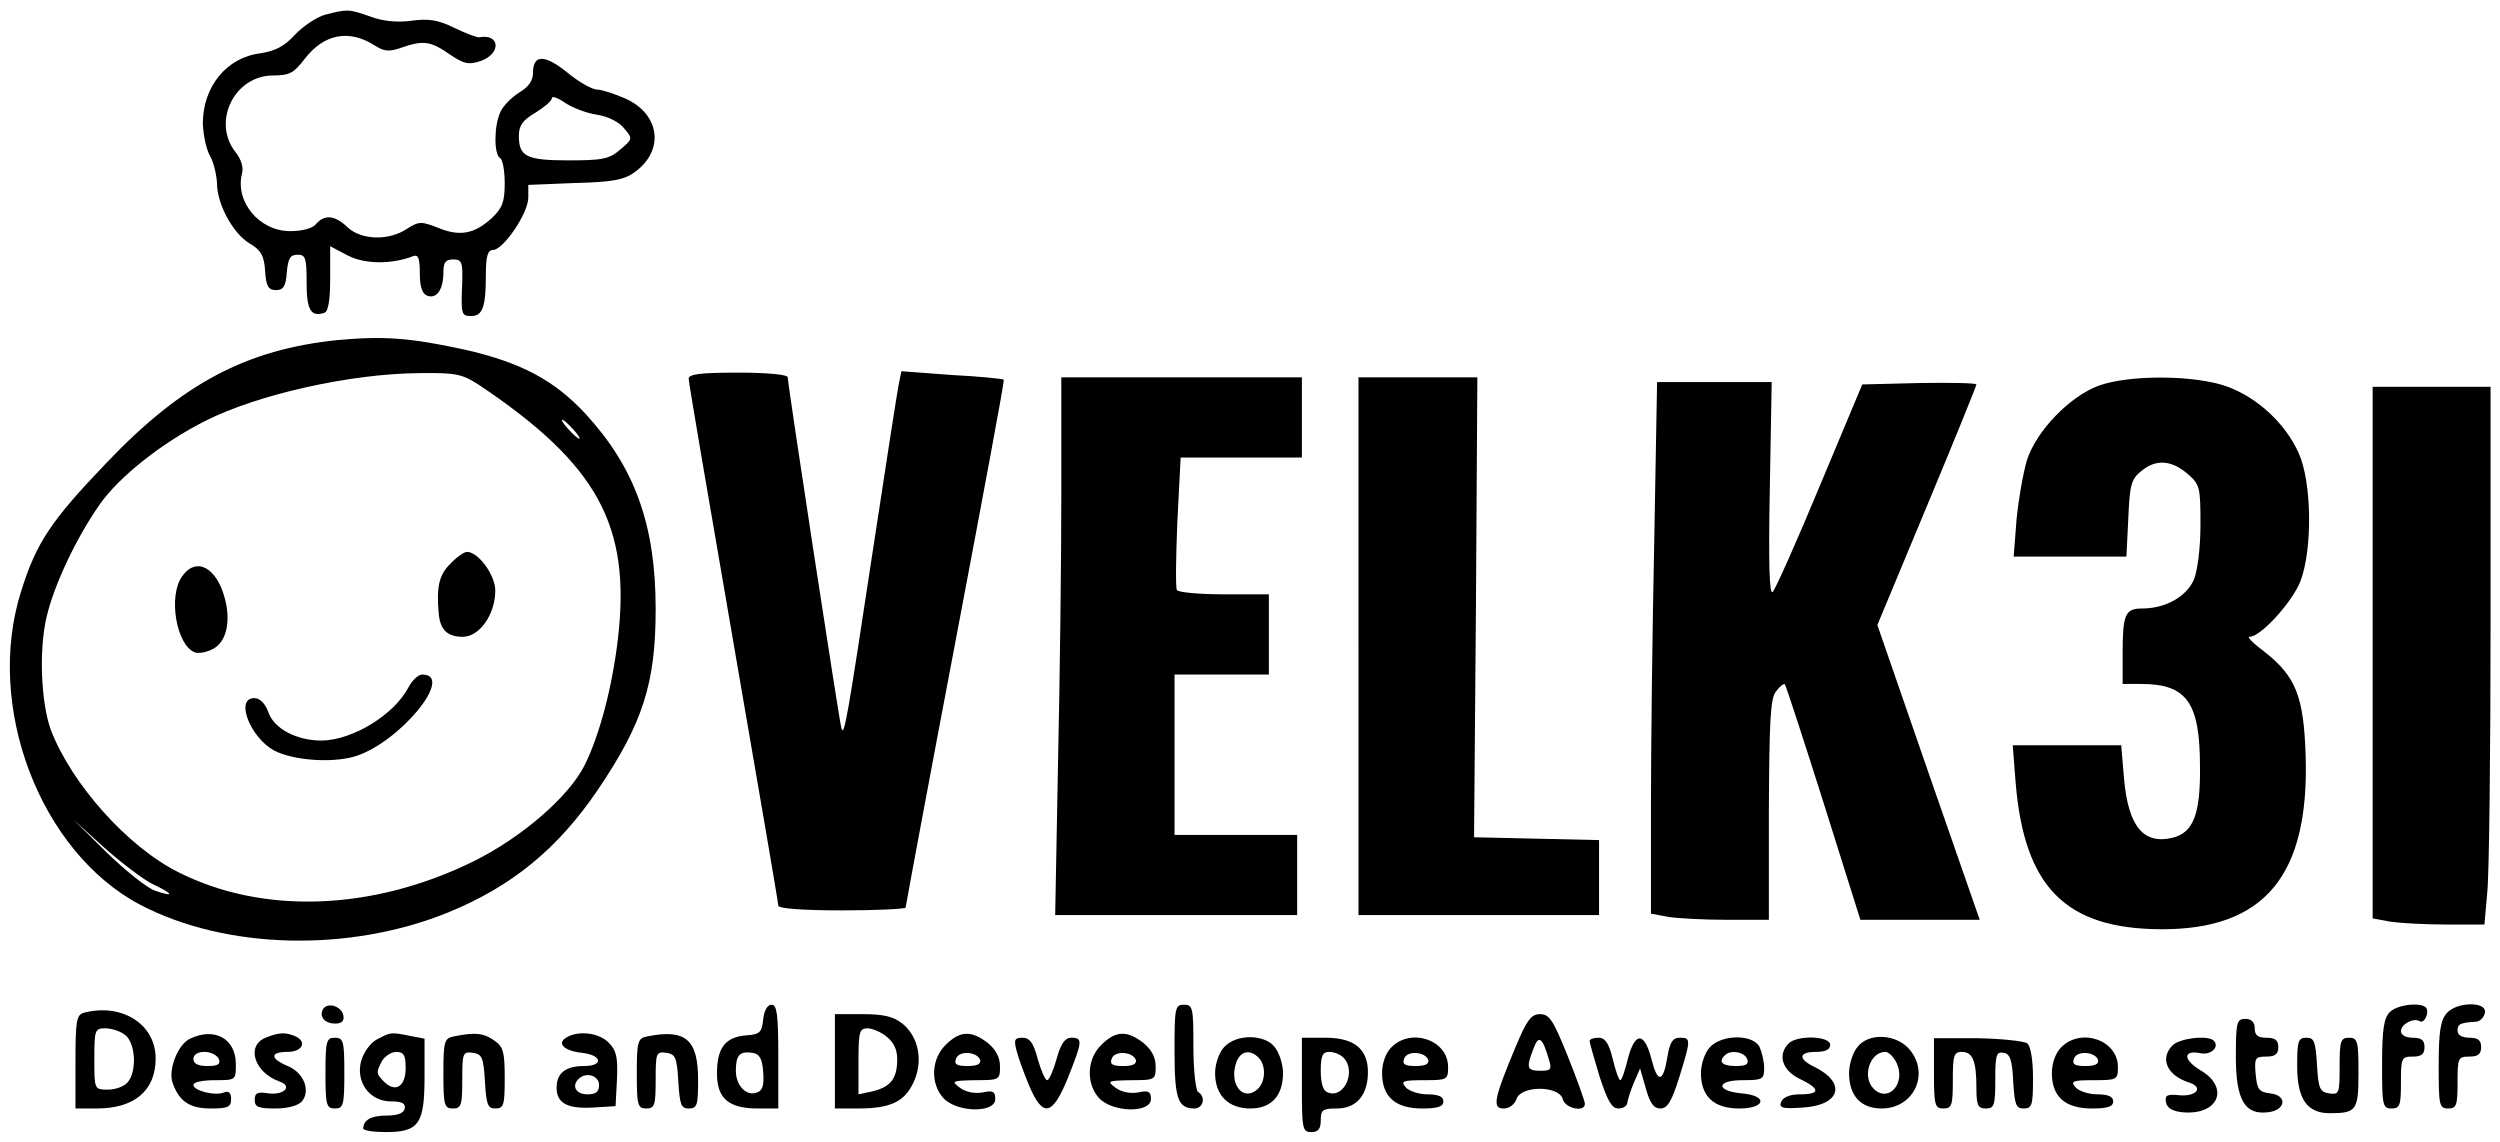 <?xml version="1.0" standalone="no"?>
<!DOCTYPE svg PUBLIC "-//W3C//DTD SVG 20010904//EN"
 "http://www.w3.org/TR/2001/REC-SVG-20010904/DTD/svg10.dtd">
<svg version="1.0" xmlns="http://www.w3.org/2000/svg"
 width="530pt" height="242pt" viewBox="0 0 530 242"
 preserveAspectRatio="xMidYMid meet">

<g transform="translate(0,242) scale(0.1,-0.1)"
fill="#000000" stroke="none">
<path d="M690 2389 c-19 -5 -48 -25 -65 -43 -22 -24 -41 -34 -73 -39 -72 -9
-122 -71 -122 -149 1 -24 7 -54 15 -68 8 -14 14 -40 15 -58 0 -45 34 -107 69
-128 24 -14 31 -26 33 -58 2 -33 7 -41 23 -41 16 0 21 8 23 38 3 29 7 37 23
37 17 0 19 -7 19 -59 0 -58 9 -74 38 -64 8 3 12 27 12 73 l0 68 38 -20 c35
-18 92 -19 138 -1 11 4 14 -5 14 -36 0 -29 5 -44 16 -48 20 -7 34 13 34 50 0
21 5 27 21 27 18 0 20 -6 19 -47 -3 -70 -2 -73 19 -73 24 0 31 19 31 86 0 41
4 54 15 54 22 0 75 78 75 111 l0 27 99 4 c82 2 105 7 128 24 62 46 52 122 -21
155 -23 10 -50 19 -60 19 -10 0 -39 16 -63 36 -48 39 -73 39 -73 0 0 -17 -9
-30 -29 -42 -16 -10 -34 -28 -40 -41 -14 -30 -14 -90 -1 -98 6 -3 10 -28 10
-54 0 -39 -5 -52 -27 -73 -37 -34 -68 -40 -114 -21 -36 14 -41 14 -66 -2 -39
-26 -97 -24 -126 3 -27 26 -49 28 -67 7 -7 -9 -29 -15 -55 -15 -65 0 -117 62
-102 122 4 13 -2 31 -14 46 -50 64 -2 162 80 162 34 0 44 5 66 34 42 55 96 65
152 28 18 -11 29 -12 54 -3 46 16 62 14 102 -14 31 -21 41 -23 67 -14 43 16
40 58 -4 50 -4 -1 -28 8 -53 20 -34 17 -55 20 -91 15 -30 -4 -61 -1 -87 9 -46
16 -48 16 -95 4z m575 -212 c24 -4 47 -15 58 -29 19 -22 18 -23 -8 -45 -23
-20 -37 -23 -109 -23 -90 0 -106 8 -106 52 0 22 8 33 35 49 19 12 35 25 35 31
0 5 12 1 28 -10 15 -10 45 -22 67 -25z"/>
<path d="M715 1699 c-192 -20 -328 -91 -489 -260 -117 -122 -149 -169 -181
-272 -78 -244 40 -553 252 -665 181 -95 443 -102 654 -16 134 55 231 134 316
259 96 142 123 226 123 384 0 178 -44 300 -149 414 -66 71 -137 109 -257 136
-115 25 -170 29 -269 20z m302 -96 c250 -168 321 -297 293 -537 -12 -103 -39
-205 -71 -269 -34 -67 -133 -152 -233 -202 -214 -106 -448 -115 -628 -24 -108
54 -226 187 -270 301 -21 57 -26 170 -9 241 16 68 63 167 112 237 41 59 133
132 225 178 111 56 307 100 454 101 78 1 90 -2 127 -26z m198 -93 c10 -11 16
-20 13 -20 -3 0 -13 9 -23 20 -10 11 -16 20 -13 20 3 0 13 -9 23 -20z m-892
-964 c45 -21 48 -29 5 -14 -17 6 -63 43 -102 81 l-71 70 66 -60 c36 -32 82
-67 102 -77z"/>
<path d="M955 1225 c-24 -23 -30 -49 -25 -105 3 -35 18 -50 51 -50 36 0 69 48
69 98 0 33 -36 82 -60 82 -6 0 -22 -11 -35 -25z"/>
<path d="M386 1198 c-30 -42 -12 -146 27 -161 8 -3 25 0 38 7 28 14 39 56 26
106 -17 67 -61 91 -91 48z"/>
<path d="M866 963 c-30 -58 -118 -112 -184 -113 -53 0 -101 25 -113 60 -7 19
-18 30 -30 30 -41 0 -9 -83 42 -111 40 -21 121 -27 170 -13 95 28 215 174 144
174 -8 0 -21 -12 -29 -27z"/>
<path d="M1460 1617 c0 -8 43 -259 95 -560 52 -301 95 -551 95 -557 0 -6 51
-10 135 -10 74 0 135 3 135 6 0 3 47 256 105 561 58 306 105 557 103 558 -2 2
-51 7 -110 10 l-107 8 -5 -24 c-3 -13 -28 -175 -56 -359 -53 -349 -60 -392
-66 -375 -4 11 -114 730 -114 745 0 6 -44 10 -105 10 -80 0 -105 -3 -105 -13z"/>
<path d="M2250 1373 c0 -137 -3 -393 -7 -570 l-6 -323 256 0 257 0 0 85 0 85
-130 0 -130 0 0 170 0 170 100 0 100 0 0 85 0 85 -94 0 c-52 0 -97 4 -101 9
-3 6 -2 71 1 145 l7 136 129 0 128 0 0 85 0 85 -255 0 -255 0 0 -247z"/>
<path d="M2880 1050 l0 -570 255 0 255 0 0 80 0 79 -132 3 -133 3 4 488 3 487
-126 0 -126 0 0 -570z"/>
<path d="M4451 1603 c-62 -22 -134 -96 -154 -159 -8 -27 -18 -84 -22 -126 l-6
-78 120 0 119 0 4 81 c3 70 6 83 27 100 31 26 64 24 98 -5 27 -23 28 -29 28
-108 0 -49 -6 -97 -14 -117 -16 -36 -60 -61 -110 -61 -36 0 -41 -13 -41 -96
l0 -64 39 0 c97 0 125 -39 125 -176 1 -100 -14 -139 -58 -150 -62 -15 -94 24
-103 125 l-6 71 -115 0 -115 0 6 -77 c18 -223 105 -312 308 -313 220 -1 315
114 307 368 -4 126 -21 168 -87 220 -23 17 -38 32 -32 32 24 0 91 74 108 118
26 68 24 211 -4 272 -28 62 -86 116 -150 140 -67 25 -206 26 -272 3z"/>
<path d="M3507 1273 c-4 -186 -7 -440 -7 -564 l0 -226 38 -7 c20 -3 76 -6 125
-6 l87 0 0 233 c1 187 3 236 15 251 8 11 17 18 19 15 2 -2 39 -115 82 -251
l78 -248 126 0 127 0 -109 313 -108 312 105 252 c58 139 105 255 105 258 0 3
-54 4 -121 3 l-121 -3 -90 -215 c-49 -118 -94 -219 -100 -225 -7 -7 -9 62 -6
218 l4 227 -121 0 -122 0 -6 -337z"/>
<path d="M5030 1036 l0 -563 38 -7 c20 -3 73 -6 118 -6 l81 0 6 68 c4 37 7
293 7 570 l0 502 -125 0 -125 0 0 -564z"/>
<path d="M685 281 c-9 -16 3 -31 26 -31 14 0 19 6 17 17 -4 20 -33 29 -43 14z"/>
<path d="M1618 259 c-3 -28 -7 -32 -37 -34 -44 -4 -61 -27 -61 -81 0 -53 25
-74 87 -74 l43 0 0 110 c0 89 -3 110 -14 110 -9 0 -16 -12 -18 -31z m0 -112
c2 -27 -1 -39 -13 -43 -22 -9 -45 14 -45 46 0 33 8 42 35 38 15 -2 21 -12 23
-41z"/>
<path d="M2490 192 c0 -101 7 -122 42 -122 19 0 25 25 8 35 -5 3 -10 46 -10
96 0 82 -1 89 -20 89 -19 0 -20 -7 -20 -98z"/>
<path d="M5066 274 c-12 -12 -16 -37 -16 -110 0 -87 1 -94 20 -94 18 0 20 7
20 55 0 52 1 55 25 55 18 0 25 5 25 20 0 15 -7 20 -25 20 -15 0 -25 6 -25 14
0 15 27 29 40 21 10 -6 21 20 13 29 -12 12 -62 6 -77 -10z"/>
<path d="M5187 272 c-13 -15 -17 -39 -17 -110 0 -85 1 -92 20 -92 18 0 20 7
20 55 0 52 1 55 25 55 18 0 25 5 25 20 0 15 -7 20 -25 20 -16 0 -25 6 -25 15
0 14 5 17 40 19 8 1 16 9 18 19 5 24 -59 24 -81 -1z"/>
<path d="M178 273 c-16 -4 -18 -18 -18 -104 l0 -99 45 0 c80 0 125 38 125 106
0 73 -72 118 -152 97z m87 -47 c22 -16 26 -76 6 -100 -7 -9 -26 -16 -42 -16
-29 0 -29 0 -29 65 0 61 1 65 23 65 13 0 32 -6 42 -14z"/>
<path d="M1770 170 l0 -100 49 0 c68 0 98 14 117 54 22 45 12 98 -23 126 -19
15 -40 20 -84 20 l-59 0 0 -100z m110 52 c16 -13 23 -29 22 -52 -1 -38 -15
-55 -54 -64 l-28 -6 0 70 c0 62 2 70 19 70 10 0 29 -8 41 -18z"/>
<path d="M3212 198 c-45 -108 -49 -128 -24 -128 12 0 23 9 27 20 9 29 90 29
98 0 5 -20 47 -29 47 -10 0 5 -16 50 -36 100 -31 77 -39 90 -59 90 -19 0 -28
-12 -53 -72z m72 -25 c6 -20 4 -23 -18 -23 -29 0 -31 6 -15 47 11 30 19 24 33
-24z"/>
<path d="M4740 180 c0 -92 19 -124 68 -118 38 4 42 36 5 40 -24 3 -28 8 -31
41 -3 34 -1 37 22 37 19 0 26 5 26 20 0 15 -7 20 -25 20 -18 0 -25 5 -25 20 0
13 -7 20 -20 20 -18 0 -20 -7 -20 -80z"/>
<path d="M403 218 c-26 -12 -47 -66 -37 -94 14 -39 36 -54 81 -54 36 0 43 3
43 20 0 13 -5 18 -15 14 -20 -8 -65 4 -65 16 0 6 20 10 45 10 45 0 45 0 45 34
0 54 -45 79 -97 54z m61 -43 c4 -11 -2 -15 -24 -15 -20 0 -30 5 -30 15 0 9 9
15 24 15 13 0 26 -7 30 -15z"/>
<path d="M563 220 c-42 -17 -24 -74 30 -93 28 -10 9 -29 -24 -25 -23 4 -29 1
-29 -14 0 -15 8 -18 44 -18 26 0 48 6 56 15 19 23 4 61 -30 75 -38 16 -38 30
0 30 32 0 42 23 14 34 -20 8 -34 7 -61 -4z"/>
<path d="M800 217 c-14 -7 -28 -26 -34 -45 -13 -45 17 -87 63 -87 23 0 31 -4
29 -15 -2 -10 -15 -15 -38 -15 -33 0 -49 -9 -50 -27 0 -5 22 -8 48 -8 70 0 82
17 82 117 l0 81 -31 6 c-41 8 -40 8 -69 -7z m60 -61 c0 -39 -21 -53 -45 -30
-18 18 -18 20 -5 45 6 10 20 19 30 19 16 0 20 -7 20 -34z"/>
<path d="M963 223 c-21 -4 -23 -10 -23 -79 0 -67 2 -74 20 -74 18 0 20 7 20
61 0 57 1 60 23 57 19 -3 22 -10 25 -60 3 -50 6 -58 22 -58 18 0 20 7 20 64 0
56 -3 67 -22 80 -22 16 -41 18 -85 9z"/>
<path d="M1200 220 c-20 -12 -4 -28 34 -32 43 -5 46 -28 4 -28 -39 0 -58 -15
-58 -46 0 -33 23 -45 77 -42 l48 3 3 57 c2 47 -1 61 -18 78 -21 21 -65 26 -90
10z m70 -100 c0 -15 -7 -20 -25 -20 -24 0 -34 18 -18 33 15 15 43 7 43 -13z"/>
<path d="M1373 223 c-21 -4 -23 -10 -23 -79 0 -67 2 -74 20 -74 18 0 20 7 20
61 0 57 1 60 23 57 19 -3 22 -10 25 -60 3 -50 6 -58 22 -58 18 0 20 7 20 60 0
86 -26 109 -107 93z"/>
<path d="M2005 205 c-31 -30 -33 -82 -5 -113 29 -31 110 -32 110 -2 0 16 -5
19 -27 14 -17 -3 -36 1 -48 10 -19 14 -17 15 33 16 51 0 52 1 52 29 0 20 -9
36 -26 50 -35 27 -59 26 -89 -4z m73 -32 c2 -9 -7 -13 -27 -13 -23 0 -29 4
-24 16 6 17 44 15 51 -3z"/>
<path d="M2335 205 c-31 -30 -33 -82 -5 -113 29 -31 110 -32 110 -2 0 16 -5
19 -27 14 -17 -3 -36 1 -48 10 -19 14 -17 15 33 16 51 0 52 1 52 29 0 20 -9
36 -26 50 -35 27 -59 26 -89 -4z m73 -32 c2 -9 -7 -13 -27 -13 -23 0 -29 4
-24 16 6 17 44 15 51 -3z"/>
<path d="M690 145 c0 -68 2 -75 20 -75 18 0 20 7 20 75 0 68 -2 75 -20 75 -18
0 -20 -7 -20 -75z"/>
<path d="M2155 193 c4 -16 16 -49 27 -75 29 -68 49 -64 82 17 31 78 32 85 7
85 -13 0 -22 -12 -31 -45 -7 -25 -16 -45 -20 -45 -4 0 -13 20 -20 45 -9 34
-17 45 -32 45 -17 0 -19 -4 -13 -27z"/>
<path d="M2595 200 c-11 -12 -19 -36 -19 -55 0 -47 28 -75 75 -75 44 0 69 27
69 75 0 17 -7 41 -16 53 -20 30 -83 31 -109 2z m73 -22 c17 -17 15 -53 -3 -68
-31 -26 -60 13 -44 58 9 24 29 28 47 10z"/>
<path d="M2760 120 c0 -93 1 -100 20 -100 15 0 20 7 20 25 0 22 4 25 34 25 42
0 66 29 66 77 0 49 -29 73 -90 73 l-50 0 0 -100z m88 58 c28 -28 2 -88 -33
-74 -10 3 -15 19 -15 46 0 32 4 40 18 40 10 0 23 -5 30 -12z"/>
<path d="M2950 200 c-12 -12 -20 -33 -20 -55 0 -50 28 -75 85 -75 33 0 45 4
45 15 0 10 -10 15 -34 15 -18 0 -39 7 -46 15 -11 13 -6 15 39 15 49 0 51 1 51
28 0 57 -78 84 -120 42z m78 -27 c2 -9 -7 -13 -27 -13 -23 0 -29 4 -24 16 6
17 44 15 51 -3z"/>
<path d="M3370 213 c0 -4 10 -38 21 -75 17 -52 26 -68 40 -68 11 0 19 6 19 13
1 6 7 26 14 42 l13 30 12 -42 c9 -32 17 -43 31 -43 15 0 24 15 40 66 25 81 25
84 1 84 -15 0 -21 -10 -26 -40 -9 -56 -21 -57 -34 -5 -15 58 -35 58 -50 0 -6
-25 -13 -45 -16 -45 -3 0 -10 20 -16 45 -8 33 -16 45 -30 45 -11 0 -19 -3 -19
-7z"/>
<path d="M3625 200 c-11 -12 -19 -36 -19 -55 0 -49 27 -75 81 -75 56 0 62 27
6 32 -56 5 -55 28 1 28 43 0 46 2 46 26 0 14 -5 34 -10 45 -15 27 -80 26 -105
-1z m79 -25 c4 -11 -2 -15 -24 -15 -29 0 -38 9 -23 23 12 12 41 7 47 -8z"/>
<path d="M3792 208 c-24 -24 -14 -57 23 -75 44 -21 45 -33 1 -33 -21 0 -36 -6
-40 -16 -5 -13 3 -15 46 -12 80 5 93 52 25 86 -36 17 -34 32 3 32 20 0 30 5
30 15 0 19 -70 21 -88 3z"/>
<path d="M3936 198 c-9 -12 -16 -36 -16 -53 0 -48 25 -75 69 -75 67 0 102 71
61 123 -28 36 -91 39 -114 5z m85 -32 c20 -43 -18 -85 -49 -54 -25 25 -8 78
25 78 7 0 18 -11 24 -24z"/>
<path d="M4100 145 c0 -68 2 -75 20 -75 18 0 20 7 20 60 0 52 2 60 19 60 23 0
31 -19 31 -76 0 -37 3 -44 20 -44 18 0 20 7 20 61 0 52 2 60 18 57 13 -2 18
-15 20 -61 3 -49 6 -57 22 -57 18 0 20 7 20 64 0 39 -5 68 -12 74 -7 5 -55 10
-105 11 l-93 0 0 -74z"/>
<path d="M4370 200 c-12 -12 -20 -33 -20 -55 0 -50 28 -75 85 -75 33 0 45 4
45 15 0 10 -10 15 -34 15 -18 0 -39 7 -46 15 -11 13 -6 15 39 15 49 0 51 1 51
28 0 57 -78 84 -120 42z m78 -27 c2 -9 -7 -13 -27 -13 -23 0 -29 4 -24 16 6
17 44 15 51 -3z"/>
<path d="M4606 204 c-28 -28 -12 -64 35 -79 31 -10 16 -30 -20 -27 -27 3 -32
0 -29 -15 2 -12 14 -19 35 -21 76 -7 101 52 38 89 -38 23 -37 44 1 36 22 -4
40 14 27 27 -13 12 -72 5 -87 -10z"/>
<path d="M4870 160 c0 -70 21 -100 69 -100 57 0 61 6 61 86 0 67 -2 74 -20 74
-18 0 -20 -7 -20 -61 0 -57 -1 -60 -22 -57 -20 3 -23 10 -26 61 -3 49 -6 57
-22 57 -18 0 -20 -7 -20 -60z"/>
</g>
</svg>
